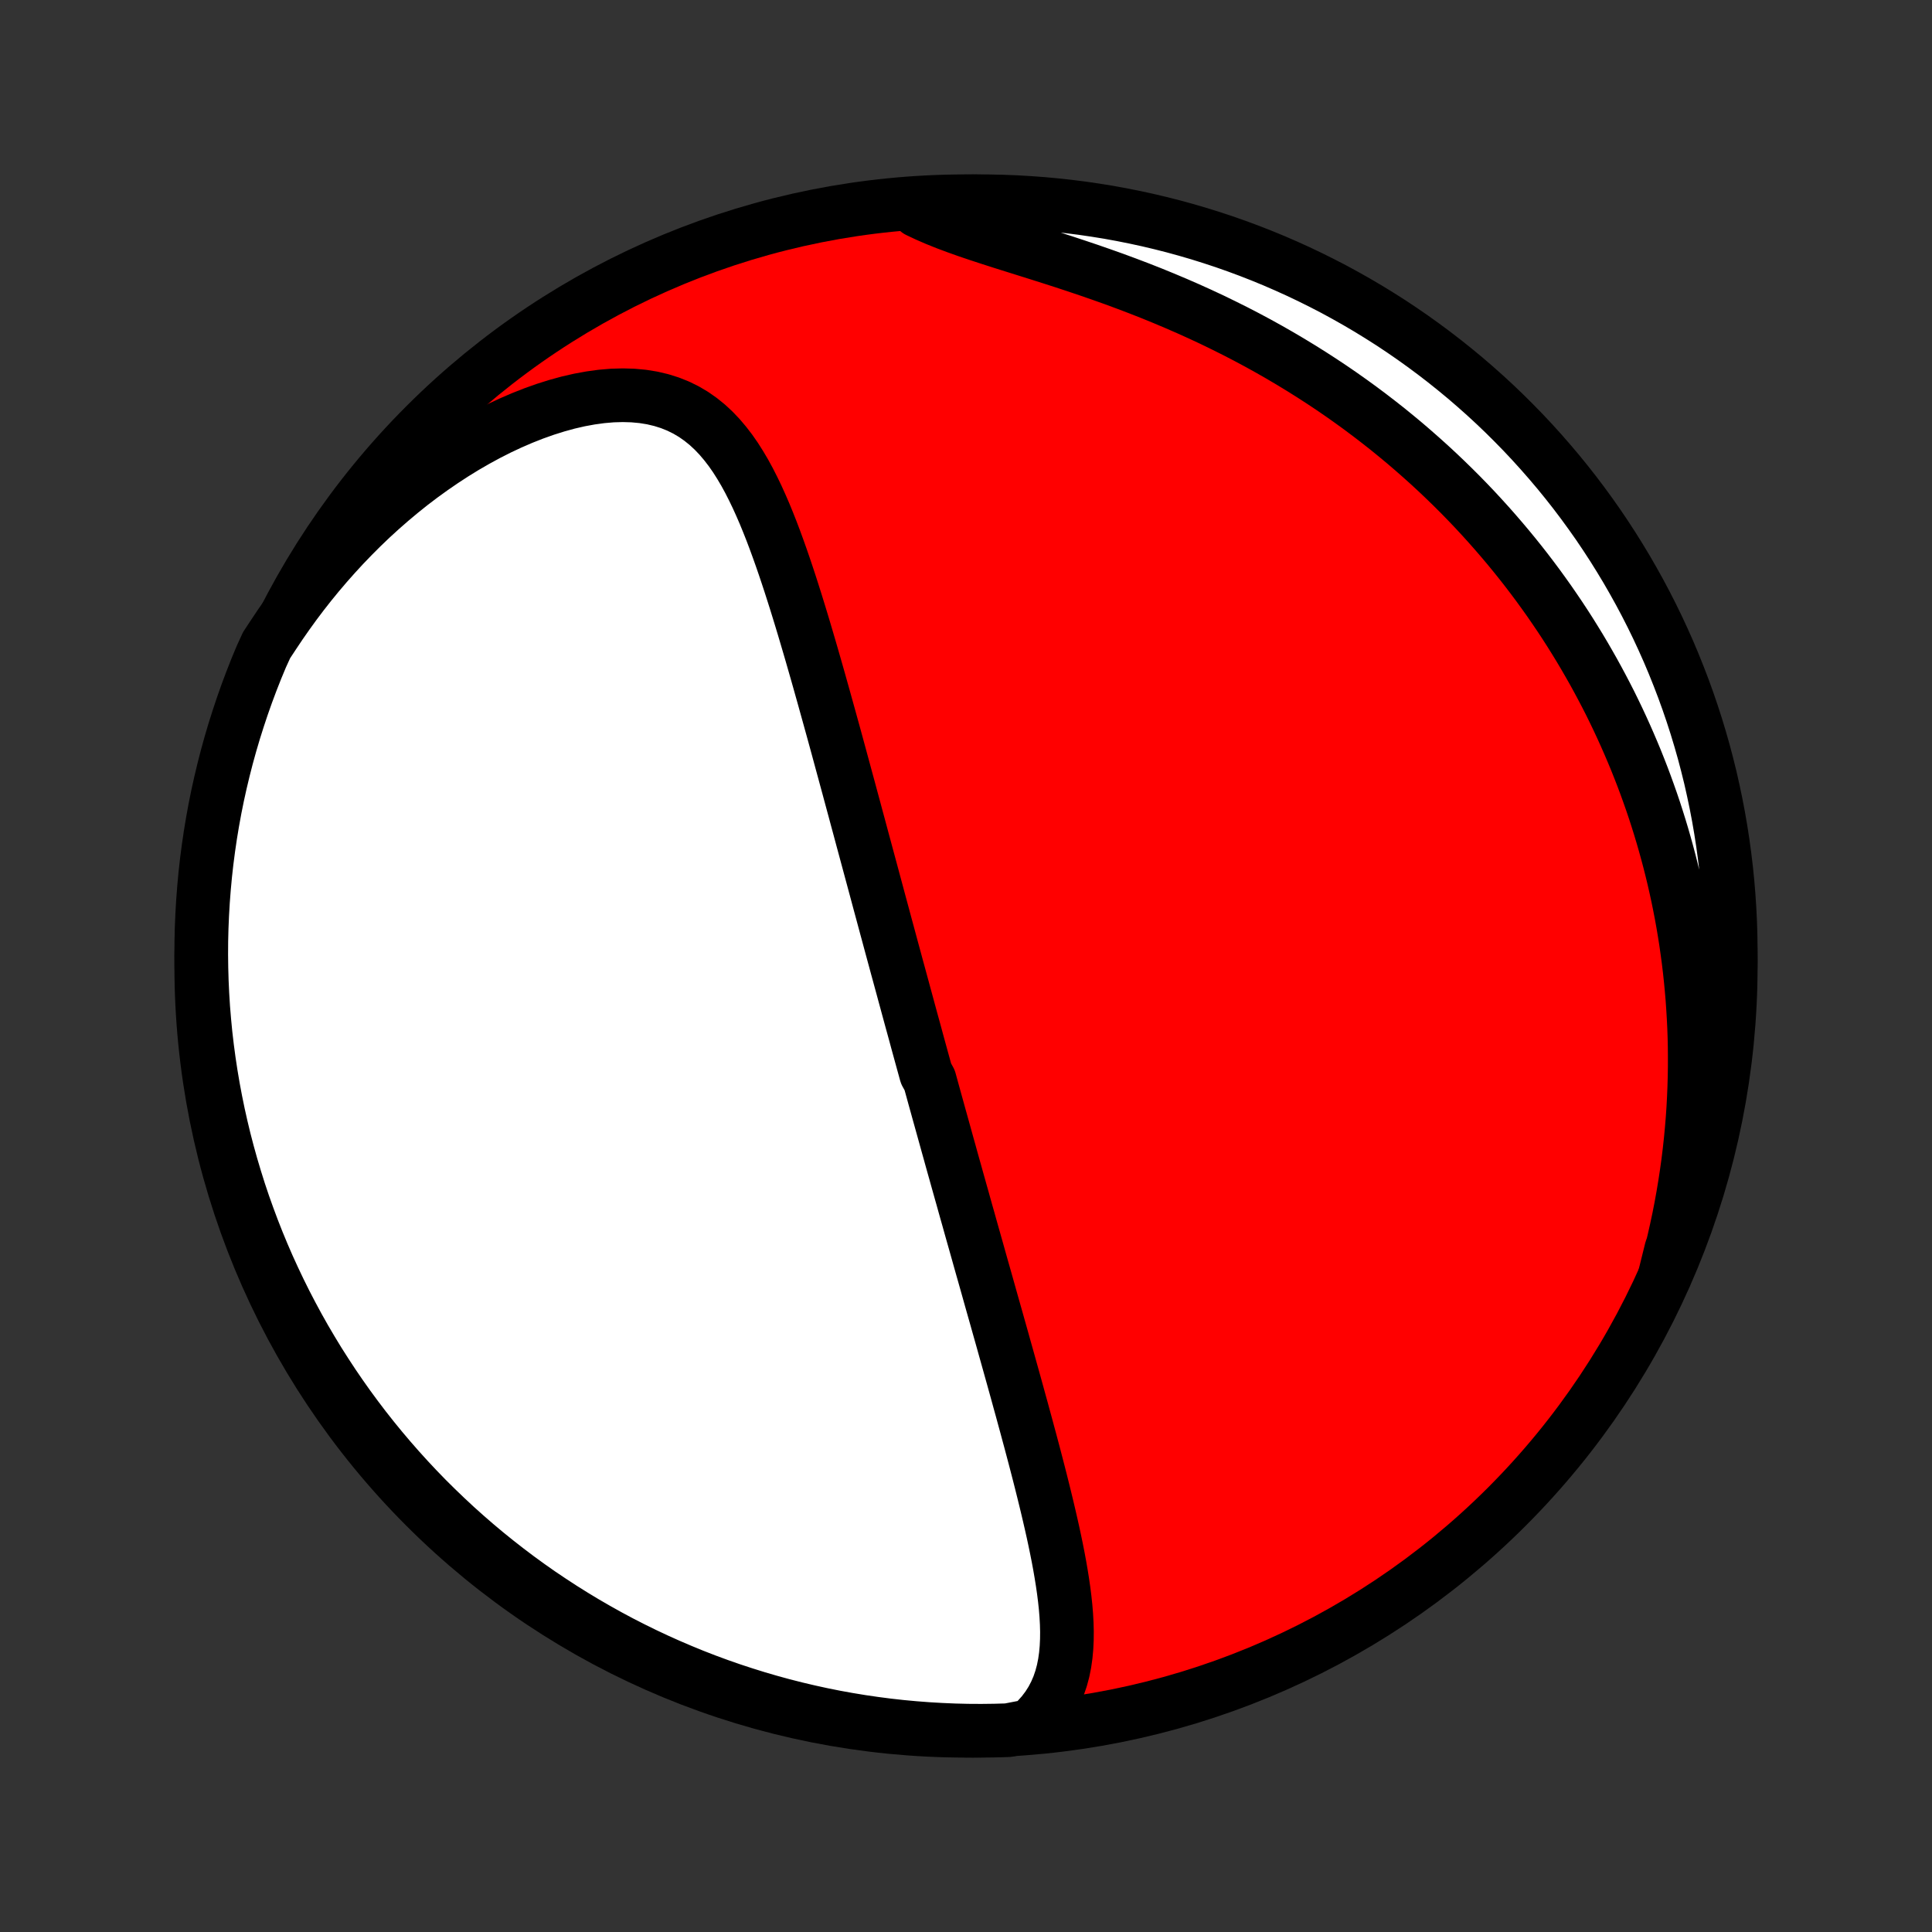 <?xml version="1.0" encoding="utf-8" standalone="no"?>
<!DOCTYPE svg PUBLIC "-//W3C//DTD SVG 1.1//EN"
  "http://www.w3.org/Graphics/SVG/1.1/DTD/svg11.dtd">
<!-- Created with matplotlib (http://matplotlib.org/) -->
<svg height="72pt" version="1.1" viewBox="0 0 72 72" width="72pt" xmlns="http://www.w3.org/2000/svg" xmlns:xlink="http://www.w3.org/1999/xlink">
 <rect x="0" y="0" width="72" height="72" fill="#333333" stroke="none"/>
 <defs>
  <style type="text/css">
*{stroke-linecap:butt;stroke-linejoin:round;}
  </style>
 </defs>
 <g id="figure_1">
  <g id="patch_1">
   <path d="
M0 72
L72 72
L72 0
L0 0
z
" style="fill:none;"/>
  </g>
  <g id="axes_1">
   <g id="PatchCollection_1">
    <defs>
     <path d="
M36 -7.5
C43.558 -7.5 50.808 -10.503 56.153 -15.848
C61.497 -21.192 64.5 -28.442 64.5 -36
C64.5 -43.558 61.497 -50.808 56.153 -56.153
C50.808 -61.497 43.558 -64.5 36 -64.5
C28.442 -64.5 21.192 -61.497 15.848 -56.153
C10.503 -50.808 7.5 -43.558 7.5 -36
C7.5 -28.442 10.503 -21.192 15.848 -15.848
C21.192 -10.503 28.442 -7.5 36 -7.5
z
" id="C0_0_a811fe30f3"/>
     <path d="
M38.397 -7.681
L38.638 -7.908
L38.851 -8.145
L39.038 -8.391
L39.199 -8.645
L39.336 -8.907
L39.451 -9.175
L39.545 -9.45
L39.62 -9.73
L39.677 -10.015
L39.718 -10.305
L39.745 -10.598
L39.759 -10.895
L39.762 -11.195
L39.754 -11.498
L39.737 -11.802
L39.712 -12.109
L39.679 -12.418
L39.64 -12.727
L39.595 -13.038
L39.545 -13.35
L39.491 -13.662
L39.433 -13.974
L39.371 -14.287
L39.306 -14.6
L39.239 -14.912
L39.169 -15.223
L39.097 -15.535
L39.024 -15.845
L38.949 -16.155
L38.873 -16.463
L38.796 -16.771
L38.718 -17.078
L38.639 -17.383
L38.56 -17.686
L38.48 -17.989
L38.4 -18.29
L38.319 -18.589
L38.239 -18.887
L38.158 -19.183
L38.078 -19.478
L37.997 -19.77
L37.917 -20.062
L37.837 -20.351
L37.757 -20.639
L37.677 -20.925
L37.598 -21.209
L37.519 -21.491
L37.44 -21.772
L37.362 -22.052
L37.284 -22.329
L37.206 -22.605
L37.129 -22.879
L37.052 -23.151
L36.975 -23.422
L36.899 -23.692
L36.824 -23.96
L36.749 -24.226
L36.674 -24.491
L36.599 -24.755
L36.525 -25.017
L36.452 -25.278
L36.379 -25.537
L36.306 -25.796
L36.233 -26.053
L36.161 -26.309
L36.09 -26.564
L36.018 -26.817
L35.947 -27.07
L35.877 -27.322
L35.806 -27.573
L35.736 -27.823
L35.666 -28.072
L35.597 -28.32
L35.527 -28.568
L35.458 -28.815
L35.39 -29.062
L35.321 -29.308
L35.253 -29.553
L35.185 -29.798
L35.117 -30.043
L35.049 -30.287
L34.981 -30.531
L34.914 -30.774
L34.846 -31.018
L34.779 -31.261
L34.712 -31.505
L34.645 -31.748
L34.511 -31.991
L34.444 -32.235
L34.377 -32.478
L34.31 -32.722
L34.243 -32.966
L34.176 -33.21
L34.11 -33.455
L34.043 -33.7
L33.975 -33.946
L33.908 -34.192
L33.841 -34.438
L33.774 -34.686
L33.706 -34.934
L33.639 -35.183
L33.571 -35.432
L33.503 -35.683
L33.434 -35.934
L33.366 -36.186
L33.297 -36.44
L33.228 -36.694
L33.159 -36.95
L33.09 -37.206
L33.02 -37.464
L32.95 -37.724
L32.88 -37.984
L32.809 -38.246
L32.738 -38.51
L32.667 -38.775
L32.595 -39.042
L32.523 -39.31
L32.45 -39.58
L32.377 -39.851
L32.303 -40.125
L32.229 -40.4
L32.154 -40.677
L32.079 -40.956
L32.004 -41.236
L31.927 -41.519
L31.851 -41.804
L31.773 -42.091
L31.695 -42.38
L31.617 -42.67
L31.537 -42.963
L31.457 -43.259
L31.376 -43.556
L31.295 -43.855
L31.213 -44.157
L31.13 -44.461
L31.046 -44.767
L30.961 -45.074
L30.875 -45.385
L30.788 -45.697
L30.701 -46.011
L30.612 -46.327
L30.523 -46.645
L30.432 -46.965
L30.34 -47.286
L30.247 -47.61
L30.152 -47.935
L30.056 -48.261
L29.959 -48.589
L29.86 -48.917
L29.759 -49.247
L29.657 -49.577
L29.552 -49.908
L29.446 -50.239
L29.337 -50.57
L29.226 -50.9
L29.112 -51.23
L28.995 -51.559
L28.875 -51.887
L28.752 -52.212
L28.624 -52.535
L28.493 -52.855
L28.356 -53.171
L28.215 -53.483
L28.067 -53.79
L27.914 -54.091
L27.753 -54.386
L27.584 -54.672
L27.407 -54.951
L27.22 -55.219
L27.022 -55.476
L26.814 -55.721
L26.593 -55.953
L26.359 -56.17
L26.111 -56.37
L25.849 -56.554
L25.572 -56.718
L25.279 -56.863
L24.97 -56.987
L24.646 -57.089
L24.308 -57.169
L23.955 -57.226
L23.588 -57.26
L23.209 -57.271
L22.819 -57.26
L22.419 -57.226
L22.01 -57.17
L21.595 -57.094
L21.173 -56.997
L20.748 -56.88
L20.319 -56.745
L19.889 -56.592
L19.458 -56.422
L19.028 -56.236
L18.599 -56.035
L18.173 -55.819
L17.75 -55.589
L17.331 -55.347
L16.917 -55.092
L16.509 -54.826
L16.106 -54.549
L15.709 -54.262
L15.319 -53.966
L14.937 -53.66
L14.562 -53.346
L14.195 -53.025
L13.835 -52.696
L13.484 -52.36
L13.142 -52.018
L12.807 -51.67
L12.482 -51.317
L12.165 -50.959
L11.856 -50.596
L11.557 -50.23
L11.266 -49.859
L10.984 -49.485
L10.711 -49.107
L10.446 -48.727
L10.19 -48.344
L9.936 -47.959
L9.739 -47.529
L9.549 -47.072
L9.368 -46.612
L9.195 -46.149
L9.03 -45.682
L8.874 -45.213
L8.725 -44.741
L8.585 -44.266
L8.453 -43.789
L8.33 -43.309
L8.215 -42.828
L8.108 -42.344
L8.01 -41.858
L7.921 -41.37
L7.84 -40.881
L7.768 -40.39
L7.704 -39.898
L7.649 -39.404
L7.603 -38.91
L7.565 -38.415
L7.536 -37.919
L7.515 -37.422
L7.503 -36.925
L7.5 -36.428
L7.506 -35.931
L7.52 -35.433
L7.543 -34.936
L7.574 -34.439
L7.615 -33.943
L7.663 -33.447
L7.721 -32.952
L7.787 -32.458
L7.862 -31.965
L7.945 -31.473
L8.037 -30.983
L8.137 -30.494
L8.246 -30.007
L8.363 -29.521
L8.489 -29.038
L8.623 -28.557
L8.766 -28.078
L8.916 -27.601
L9.075 -27.127
L9.243 -26.656
L9.418 -26.187
L9.601 -25.722
L9.793 -25.259
L9.992 -24.8
L10.2 -24.345
L10.415 -23.893
L10.638 -23.444
L10.869 -23
L11.107 -22.559
L11.353 -22.122
L11.607 -21.69
L11.867 -21.262
L12.136 -20.839
L12.411 -20.42
L12.694 -20.006
L12.984 -19.596
L13.281 -19.192
L13.584 -18.793
L13.895 -18.399
L14.212 -18.011
L14.536 -17.628
L14.867 -17.25
L15.204 -16.878
L15.547 -16.512
L15.896 -16.152
L16.252 -15.799
L16.614 -15.451
L16.981 -15.109
L17.355 -14.774
L17.734 -14.445
L18.118 -14.123
L18.508 -13.808
L18.904 -13.499
L19.304 -13.197
L19.71 -12.902
L20.12 -12.614
L20.536 -12.334
L20.956 -12.06
L21.381 -11.794
L21.81 -11.535
L22.244 -11.284
L22.681 -11.04
L23.123 -10.803
L23.569 -10.575
L24.018 -10.354
L24.471 -10.141
L24.928 -9.936
L25.388 -9.739
L25.851 -9.549
L26.317 -9.368
L26.787 -9.195
L27.259 -9.03
L27.734 -8.874
L28.211 -8.725
L28.691 -8.585
L29.172 -8.453
L29.656 -8.33
L30.142 -8.215
L30.63 -8.108
L31.119 -8.01
L31.61 -7.921
L32.102 -7.84
L32.596 -7.768
L33.09 -7.704
L33.585 -7.649
L34.081 -7.603
L34.578 -7.565
L35.075 -7.536
L35.572 -7.515
L36.069 -7.503
L36.567 -7.5
L37.064 -7.506
L37.561 -7.52
z
" id="C0_1_7f5d13e565"/>
     <path d="
M62.036 -24.437
L62.157 -24.876
L62.27 -25.312
L62.375 -25.745
L62.472 -26.175
L62.563 -26.602
L62.646 -27.025
L62.722 -27.445
L62.791 -27.862
L62.854 -28.275
L62.911 -28.685
L62.961 -29.092
L63.005 -29.495
L63.043 -29.895
L63.076 -30.292
L63.103 -30.686
L63.124 -31.076
L63.14 -31.463
L63.151 -31.847
L63.157 -32.227
L63.158 -32.605
L63.155 -32.979
L63.147 -33.35
L63.134 -33.719
L63.116 -34.084
L63.094 -34.447
L63.069 -34.807
L63.038 -35.164
L63.004 -35.518
L62.966 -35.87
L62.924 -36.219
L62.877 -36.566
L62.828 -36.91
L62.774 -37.252
L62.717 -37.591
L62.656 -37.928
L62.591 -38.263
L62.523 -38.596
L62.451 -38.927
L62.376 -39.256
L62.297 -39.583
L62.215 -39.907
L62.129 -40.23
L62.04 -40.552
L61.948 -40.871
L61.852 -41.189
L61.753 -41.505
L61.651 -41.82
L61.545 -42.133
L61.435 -42.445
L61.323 -42.755
L61.207 -43.064
L61.087 -43.372
L60.965 -43.678
L60.838 -43.983
L60.708 -44.287
L60.575 -44.59
L60.438 -44.892
L60.298 -45.193
L60.154 -45.493
L60.007 -45.792
L59.855 -46.09
L59.7 -46.386
L59.541 -46.683
L59.379 -46.978
L59.212 -47.272
L59.042 -47.566
L58.868 -47.859
L58.689 -48.151
L58.507 -48.443
L58.32 -48.734
L58.129 -49.024
L57.933 -49.313
L57.734 -49.602
L57.529 -49.89
L57.321 -50.177
L57.107 -50.464
L56.889 -50.75
L56.666 -51.035
L56.438 -51.319
L56.205 -51.603
L55.966 -51.886
L55.723 -52.168
L55.474 -52.45
L55.22 -52.73
L54.961 -53.01
L54.696 -53.288
L54.425 -53.566
L54.148 -53.842
L53.866 -54.117
L53.577 -54.392
L53.283 -54.664
L52.982 -54.935
L52.675 -55.205
L52.362 -55.474
L52.042 -55.74
L51.717 -56.005
L51.384 -56.267
L51.045 -56.528
L50.699 -56.787
L50.346 -57.043
L49.987 -57.297
L49.621 -57.548
L49.248 -57.796
L48.869 -58.041
L48.483 -58.283
L48.09 -58.522
L47.69 -58.758
L47.284 -58.99
L46.872 -59.218
L46.453 -59.442
L46.028 -59.662
L45.597 -59.877
L45.161 -60.089
L44.719 -60.295
L44.272 -60.497
L43.82 -60.694
L43.364 -60.886
L42.904 -61.074
L42.441 -61.256
L41.975 -61.433
L41.507 -61.606
L41.037 -61.773
L40.567 -61.936
L40.097 -62.094
L39.628 -62.249
L39.161 -62.399
L38.698 -62.546
L38.239 -62.69
L37.786 -62.832
L37.341 -62.972
L36.904 -63.112
L36.477 -63.252
L36.062 -63.392
L35.66 -63.535
L35.272 -63.68
L34.9 -63.829
L34.545 -63.983
L34.208 -64.142
L34.377 -64.307
L34.874 -64.454
L35.371 -64.478
L35.868 -64.493
L36.366 -64.5
L36.863 -64.498
L37.36 -64.487
L37.857 -64.468
L38.353 -64.439
L38.848 -64.403
L39.342 -64.357
L39.836 -64.303
L40.328 -64.241
L40.819 -64.169
L41.309 -64.09
L41.797 -64.001
L42.283 -63.904
L42.767 -63.799
L43.249 -63.685
L43.729 -63.563
L44.206 -63.432
L44.682 -63.293
L45.154 -63.145
L45.624 -62.99
L46.09 -62.826
L46.554 -62.654
L47.014 -62.474
L47.471 -62.286
L47.925 -62.089
L48.375 -61.885
L48.821 -61.673
L49.263 -61.453
L49.702 -61.226
L50.136 -60.99
L50.566 -60.747
L50.991 -60.497
L51.411 -60.239
L51.828 -59.974
L52.239 -59.701
L52.645 -59.421
L53.046 -59.134
L53.442 -58.84
L53.833 -58.539
L54.218 -58.231
L54.598 -57.917
L54.972 -57.595
L55.34 -57.268
L55.703 -56.933
L56.059 -56.593
L56.409 -56.245
L56.754 -55.892
L57.091 -55.533
L57.422 -55.168
L57.747 -54.797
L58.066 -54.42
L58.377 -54.038
L58.682 -53.65
L58.979 -53.257
L59.27 -52.858
L59.554 -52.455
L59.83 -52.046
L60.099 -51.633
L60.361 -51.214
L60.616 -50.791
L60.862 -50.364
L61.102 -49.932
L61.334 -49.496
L61.558 -49.056
L61.774 -48.612
L61.982 -48.164
L62.183 -47.712
L62.375 -47.257
L62.559 -46.798
L62.736 -46.336
L62.904 -45.871
L63.064 -45.403
L63.216 -44.932
L63.359 -44.459
L63.495 -43.982
L63.621 -43.504
L63.74 -43.023
L63.849 -42.539
L63.951 -42.054
L64.044 -41.567
L64.128 -41.079
L64.204 -40.589
L64.271 -40.097
L64.33 -39.604
L64.38 -39.11
L64.421 -38.615
L64.454 -38.12
L64.478 -37.623
L64.493 -37.126
L64.5 -36.629
L64.498 -36.132
L64.487 -35.634
L64.468 -35.137
L64.439 -34.64
L64.403 -34.143
L64.357 -33.647
L64.303 -33.152
L64.241 -32.658
L64.169 -32.164
L64.09 -31.672
L64.001 -31.181
L63.904 -30.691
L63.799 -30.203
L63.685 -29.717
L63.563 -29.233
L63.432 -28.751
L63.293 -28.271
L63.145 -27.794
L62.99 -27.318
L62.826 -26.846
L62.654 -26.376
L62.474 -25.91
L62.286 -25.446
z
" id="C0_2_8b1fb79c41"/>
    </defs>
    <g clip-path="url(#p1bffca34e9)">
     <use style="fill:#ff0000;stroke:#000000;stroke-width:2.0;" x="0.0" xlink:href="#C0_0_a811fe30f3" y="72.0"/>
    </g>
    <g clip-path="url(#p1bffca34e9)">
     <use style="fill:#ffffff;stroke:#000000;stroke-width:2.0;" x="0.0" xlink:href="#C0_1_7f5d13e565" y="72.0"/>
    </g>
    <g clip-path="url(#p1bffca34e9)">
     <use style="fill:#ffffff;stroke:#000000;stroke-width:2.0;" x="0.0" xlink:href="#C0_2_8b1fb79c41" y="72.0"/>
    </g>
   </g>
  </g>
 </g>
 <defs>
  <clipPath id="p1bffca34e9">
   <rect height="72.0" width="72.0" x="0.0" y="0.0"/>
  </clipPath>
 </defs>
</svg>
